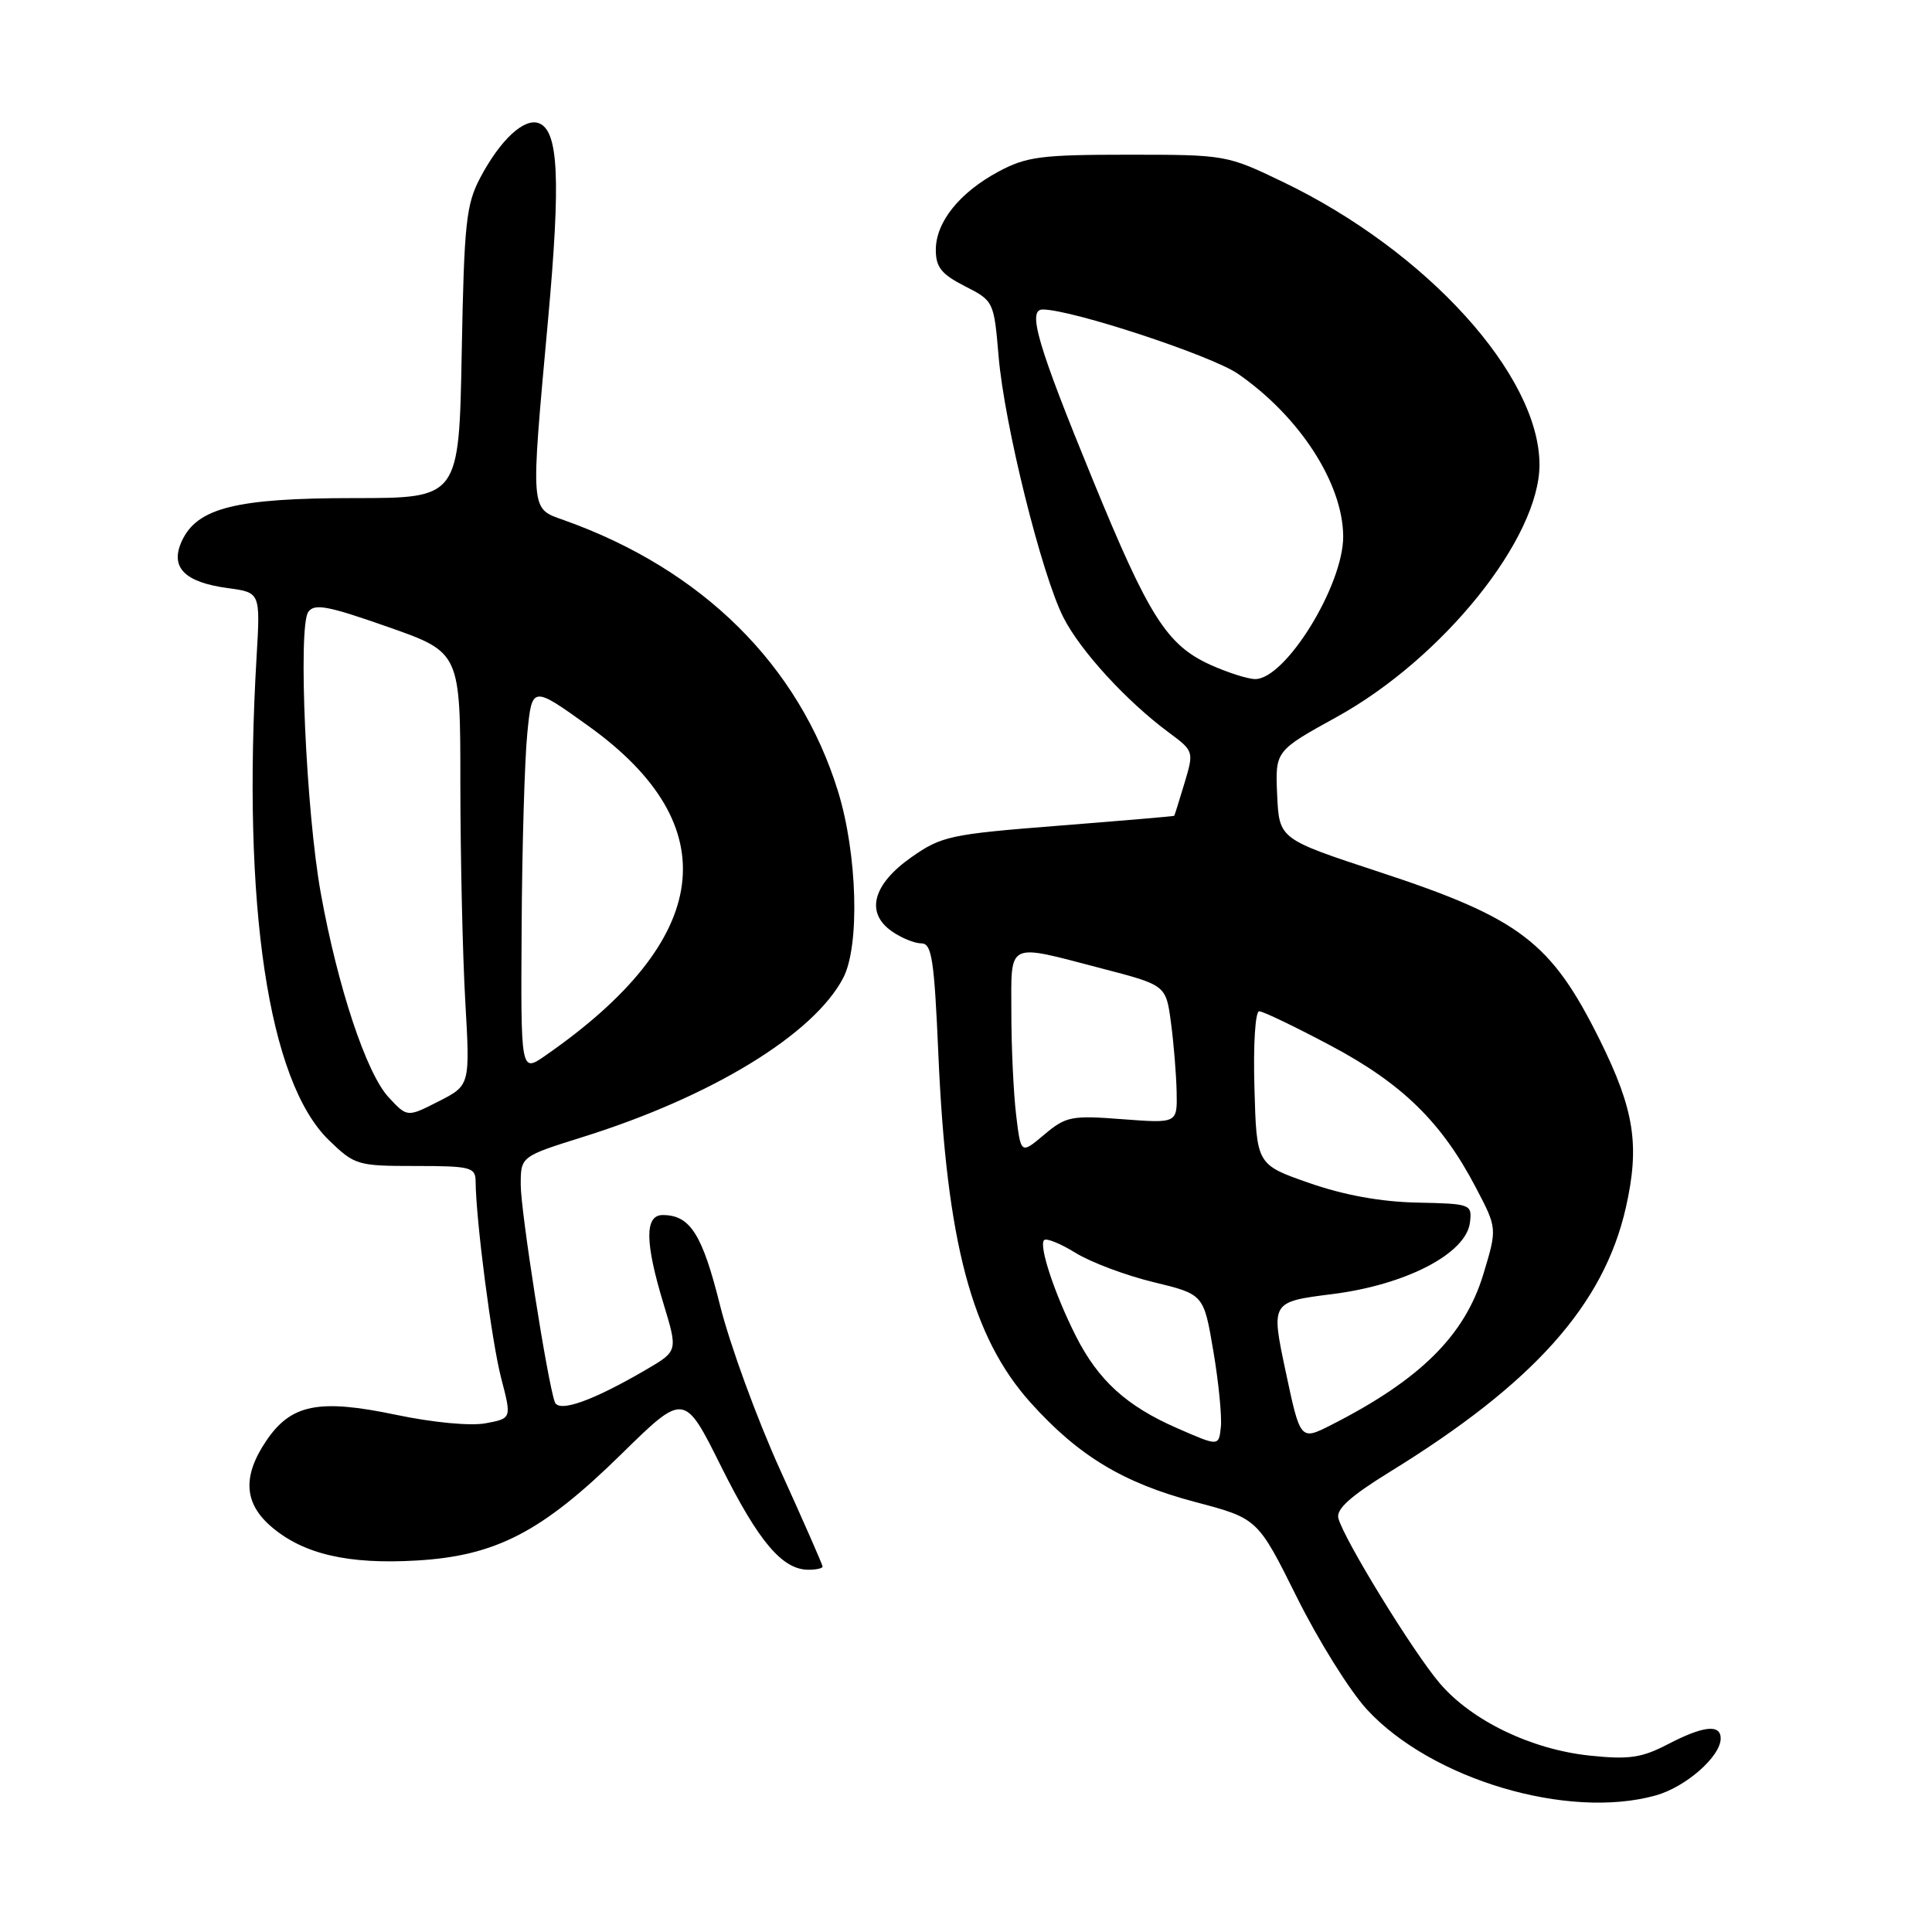 <?xml version="1.0" encoding="UTF-8" standalone="no"?>
<!DOCTYPE svg PUBLIC "-//W3C//DTD SVG 1.1//EN" "http://www.w3.org/Graphics/SVG/1.1/DTD/svg11.dtd" >
<svg xmlns="http://www.w3.org/2000/svg" xmlns:xlink="http://www.w3.org/1999/xlink" version="1.1" viewBox="0 0 256 256">
 <g >
 <path fill="currentColor"
d=" M 219.37 237.91 C 223.36 236.81 228.00 232.74 228.00 230.35 C 228.00 228.42 225.68 228.68 220.96 231.14 C 217.53 232.92 215.87 233.17 210.68 232.63 C 202.92 231.82 195.03 228.02 190.78 223.05 C 187.27 218.95 178.06 203.95 177.34 201.17 C 177.03 199.97 178.94 198.25 184.16 195.03 C 203.22 183.29 212.50 172.91 215.43 160.03 C 217.30 151.77 216.57 147.06 211.98 137.80 C 205.53 124.80 201.41 121.67 182.73 115.53 C 169.50 111.18 169.50 111.18 169.23 105.34 C 168.97 99.50 168.97 99.50 177.11 95.01 C 191.21 87.23 204.01 71.29 203.99 61.55 C 203.96 49.70 189.03 33.26 170.00 24.11 C 162.57 20.53 162.38 20.50 149.50 20.50 C 137.98 20.50 136.03 20.75 132.34 22.72 C 127.15 25.50 124.00 29.42 124.00 33.11 C 124.00 35.41 124.75 36.34 127.85 37.92 C 131.67 39.87 131.70 39.94 132.32 47.21 C 133.08 56.25 138.03 76.17 140.91 81.82 C 143.17 86.26 149.27 92.91 154.86 97.05 C 158.20 99.53 158.21 99.56 156.95 103.77 C 156.25 106.10 155.64 108.05 155.59 108.10 C 155.54 108.16 148.64 108.75 140.26 109.41 C 125.90 110.54 124.77 110.78 120.76 113.59 C 115.64 117.19 114.64 120.94 118.17 123.40 C 119.42 124.28 121.18 125.00 122.07 125.00 C 123.47 125.00 123.79 127.06 124.34 139.75 C 125.42 164.59 128.76 177.18 136.57 185.87 C 142.91 192.92 148.86 196.51 158.37 199.02 C 166.65 201.21 166.65 201.21 171.84 211.64 C 174.69 217.38 178.87 224.07 181.12 226.51 C 189.65 235.77 207.71 241.15 219.37 237.91 Z  M 109.00 207.58 C 109.00 207.35 106.48 201.61 103.40 194.83 C 100.32 188.05 96.73 178.23 95.42 173.01 C 93.06 163.53 91.45 161.00 87.81 161.00 C 85.41 161.00 85.45 164.63 87.92 172.76 C 89.82 179.02 89.82 179.02 85.66 181.46 C 78.53 185.63 74.02 187.23 73.51 185.77 C 72.52 182.98 69.00 160.50 69.00 156.99 C 69.00 153.24 69.00 153.24 77.25 150.65 C 94.31 145.31 107.83 137.05 111.73 129.58 C 113.95 125.33 113.61 113.18 111.04 104.85 C 105.87 88.13 93.06 75.45 74.75 68.93 C 70.22 67.32 70.28 68.10 72.62 42.36 C 74.31 23.76 74.01 17.32 71.41 16.33 C 69.47 15.58 66.31 18.51 63.66 23.50 C 61.76 27.09 61.50 29.46 61.18 46.75 C 60.82 66.00 60.82 66.00 46.93 66.00 C 31.27 66.00 26.10 67.29 24.08 71.72 C 22.50 75.18 24.45 77.16 30.21 77.93 C 34.50 78.51 34.50 78.51 34.00 87.00 C 32.06 120.01 35.54 143.28 43.58 151.08 C 47.00 154.39 47.36 154.50 55.06 154.50 C 62.33 154.50 63.00 154.67 63.02 156.50 C 63.06 161.68 65.16 177.85 66.41 182.62 C 67.80 187.95 67.80 187.95 64.36 188.59 C 62.36 188.97 57.39 188.50 52.48 187.47 C 42.23 185.32 38.55 186.06 35.27 190.93 C 32.08 195.66 32.33 199.25 36.05 202.38 C 40.27 205.94 46.17 207.30 55.14 206.78 C 65.69 206.18 71.82 203.00 82.34 192.67 C 90.67 184.50 90.67 184.50 95.58 194.37 C 100.52 204.28 103.67 208.00 107.13 208.00 C 108.16 208.00 109.00 207.81 109.00 207.58 Z  M 156.00 189.25 C 149.26 186.31 145.52 182.90 142.54 177.00 C 139.73 171.42 137.62 165.05 138.35 164.32 C 138.65 164.02 140.53 164.78 142.53 166.02 C 144.54 167.26 149.17 169.00 152.84 169.89 C 159.50 171.50 159.50 171.50 160.77 179.00 C 161.47 183.12 161.92 187.66 161.77 189.08 C 161.50 191.66 161.50 191.66 156.00 189.25 Z  M 170.35 181.69 C 168.40 172.50 168.40 172.50 176.58 171.47 C 186.35 170.23 194.31 166.08 194.78 161.96 C 195.06 159.56 194.90 159.50 187.78 159.35 C 182.98 159.25 178.12 158.37 173.50 156.76 C 166.50 154.32 166.50 154.32 166.22 144.16 C 166.05 138.42 166.33 134.00 166.85 134.00 C 167.36 134.00 171.64 136.06 176.36 138.57 C 185.82 143.60 191.03 148.70 195.57 157.38 C 198.39 162.76 198.39 162.76 196.55 168.84 C 194.09 176.97 188.17 182.83 176.40 188.81 C 172.30 190.89 172.30 190.89 170.35 181.69 Z  M 134.64 147.72 C 134.30 144.85 134.01 138.79 134.01 134.25 C 134.00 124.62 133.24 125.00 146.00 128.33 C 154.50 130.54 154.50 130.54 155.16 135.52 C 155.53 138.26 155.86 142.38 155.91 144.67 C 156.00 148.85 156.00 148.85 148.73 148.30 C 141.95 147.78 141.25 147.92 138.36 150.35 C 135.27 152.95 135.27 152.95 134.64 147.72 Z  M 160.38 88.09 C 154.61 85.46 152.24 81.74 144.77 63.50 C 137.48 45.72 136.09 41.00 138.17 41.01 C 142.06 41.02 160.58 47.13 164.05 49.54 C 172.21 55.19 177.93 64.04 177.98 71.05 C 178.02 77.55 170.32 90.03 166.30 89.98 C 165.31 89.97 162.65 89.11 160.38 88.09 Z  M 51.48 145.38 C 48.55 142.22 44.75 130.80 42.51 118.37 C 40.56 107.64 39.47 83.09 40.84 81.10 C 41.64 79.93 43.40 80.26 51.40 83.07 C 61.00 86.44 61.00 86.44 61.00 103.97 C 61.01 113.61 61.30 126.52 61.65 132.65 C 62.29 143.81 62.29 143.81 58.13 145.93 C 53.96 148.06 53.96 148.06 51.48 145.38 Z  M 69.12 122.82 C 69.18 112.19 69.52 100.65 69.87 97.17 C 70.50 90.84 70.50 90.84 78.00 96.22 C 96.42 109.44 94.44 124.50 72.25 139.88 C 69.00 142.14 69.00 142.14 69.12 122.82 Z "/>
</g>
</svg>
